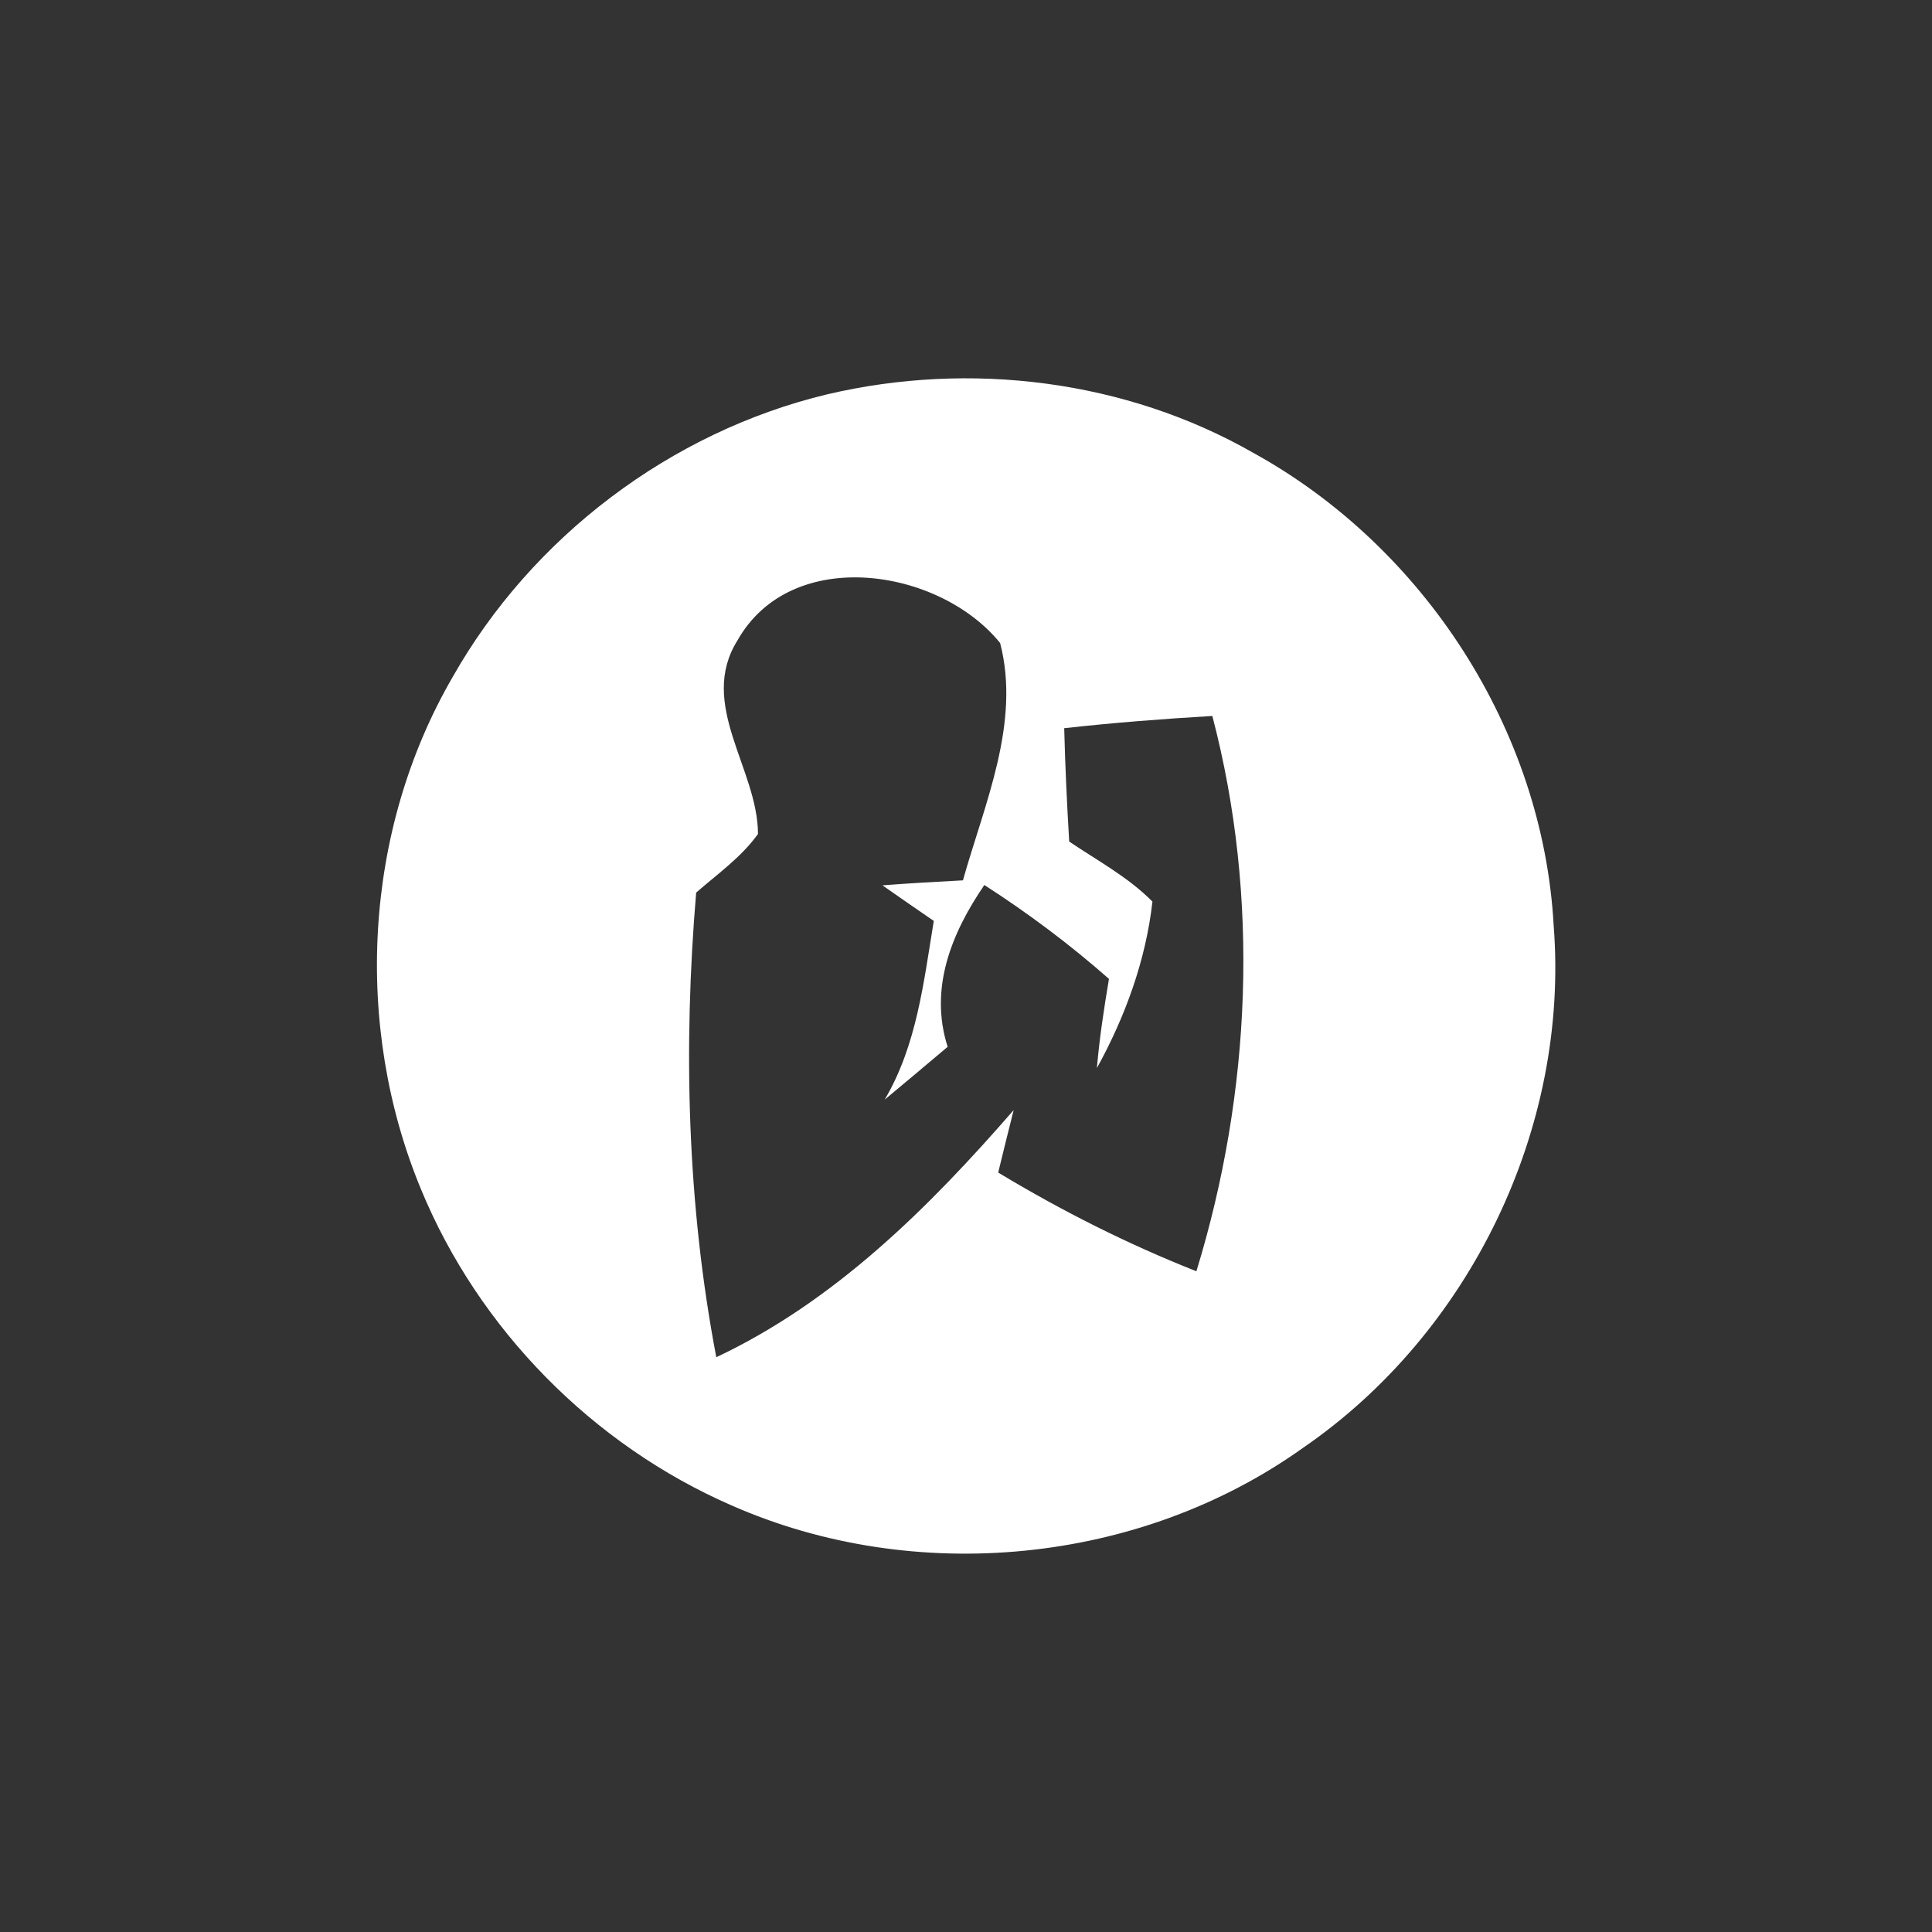 <?xml version="1.0" encoding="UTF-8" ?>
<!DOCTYPE svg PUBLIC "-//W3C//DTD SVG 1.1//EN" "http://www.w3.org/Graphics/SVG/1.1/DTD/svg11.dtd">
<svg width="120pt" height="120pt" viewBox="0 0 120 120" version="1.1" xmlns="http://www.w3.org/2000/svg">
<rect x="0" y="0" width="120" height="120" fill="#333333" stroke="none"/>
<g id="#ffffffff">
<path fill="#ffffff" opacity="1.00" d=" M 51.39 24.49 C 60.25 22.41 69.91 23.59 77.85 28.13 C 88.44 33.97 95.83 45.34 96.50 57.47 C 97.49 70.04 91.32 82.80 80.93 89.93 C 70.78 97.18 56.82 98.52 45.43 93.50 C 36.81 89.74 29.74 82.57 26.15 73.87 C 21.94 63.72 22.58 51.60 28.11 42.06 C 33.03 33.36 41.66 26.82 51.39 24.49 M 45.81 39.77 C 43.32 43.74 47.07 47.75 47.08 51.80 C 46.05 53.24 44.57 54.28 43.24 55.44 C 42.43 65.06 42.68 74.80 44.49 84.30 C 51.85 80.83 57.69 75.01 62.96 68.95 C 62.64 70.24 62.31 71.53 62.00 72.83 C 65.93 75.20 70.03 77.27 74.31 78.96 C 77.72 67.85 78.26 55.74 75.30 44.47 C 72.23 44.65 69.16 44.89 66.10 45.23 C 66.16 47.58 66.27 49.93 66.41 52.27 C 68.17 53.46 70.08 54.48 71.58 56.00 C 71.17 59.64 69.89 63.15 68.13 66.34 C 68.29 64.48 68.57 62.64 68.88 60.80 C 66.45 58.66 63.86 56.72 61.14 54.97 C 59.10 57.95 57.70 61.39 58.86 65.02 C 57.56 66.12 56.26 67.21 54.95 68.30 C 56.95 64.91 57.37 61.00 58.00 57.20 C 56.93 56.47 55.87 55.73 54.81 54.99 C 56.48 54.86 58.15 54.77 59.81 54.68 C 61.14 49.94 63.41 44.91 62.12 39.94 C 58.34 35.27 49.16 33.85 45.81 39.77 Z" />
</g>
</svg>
